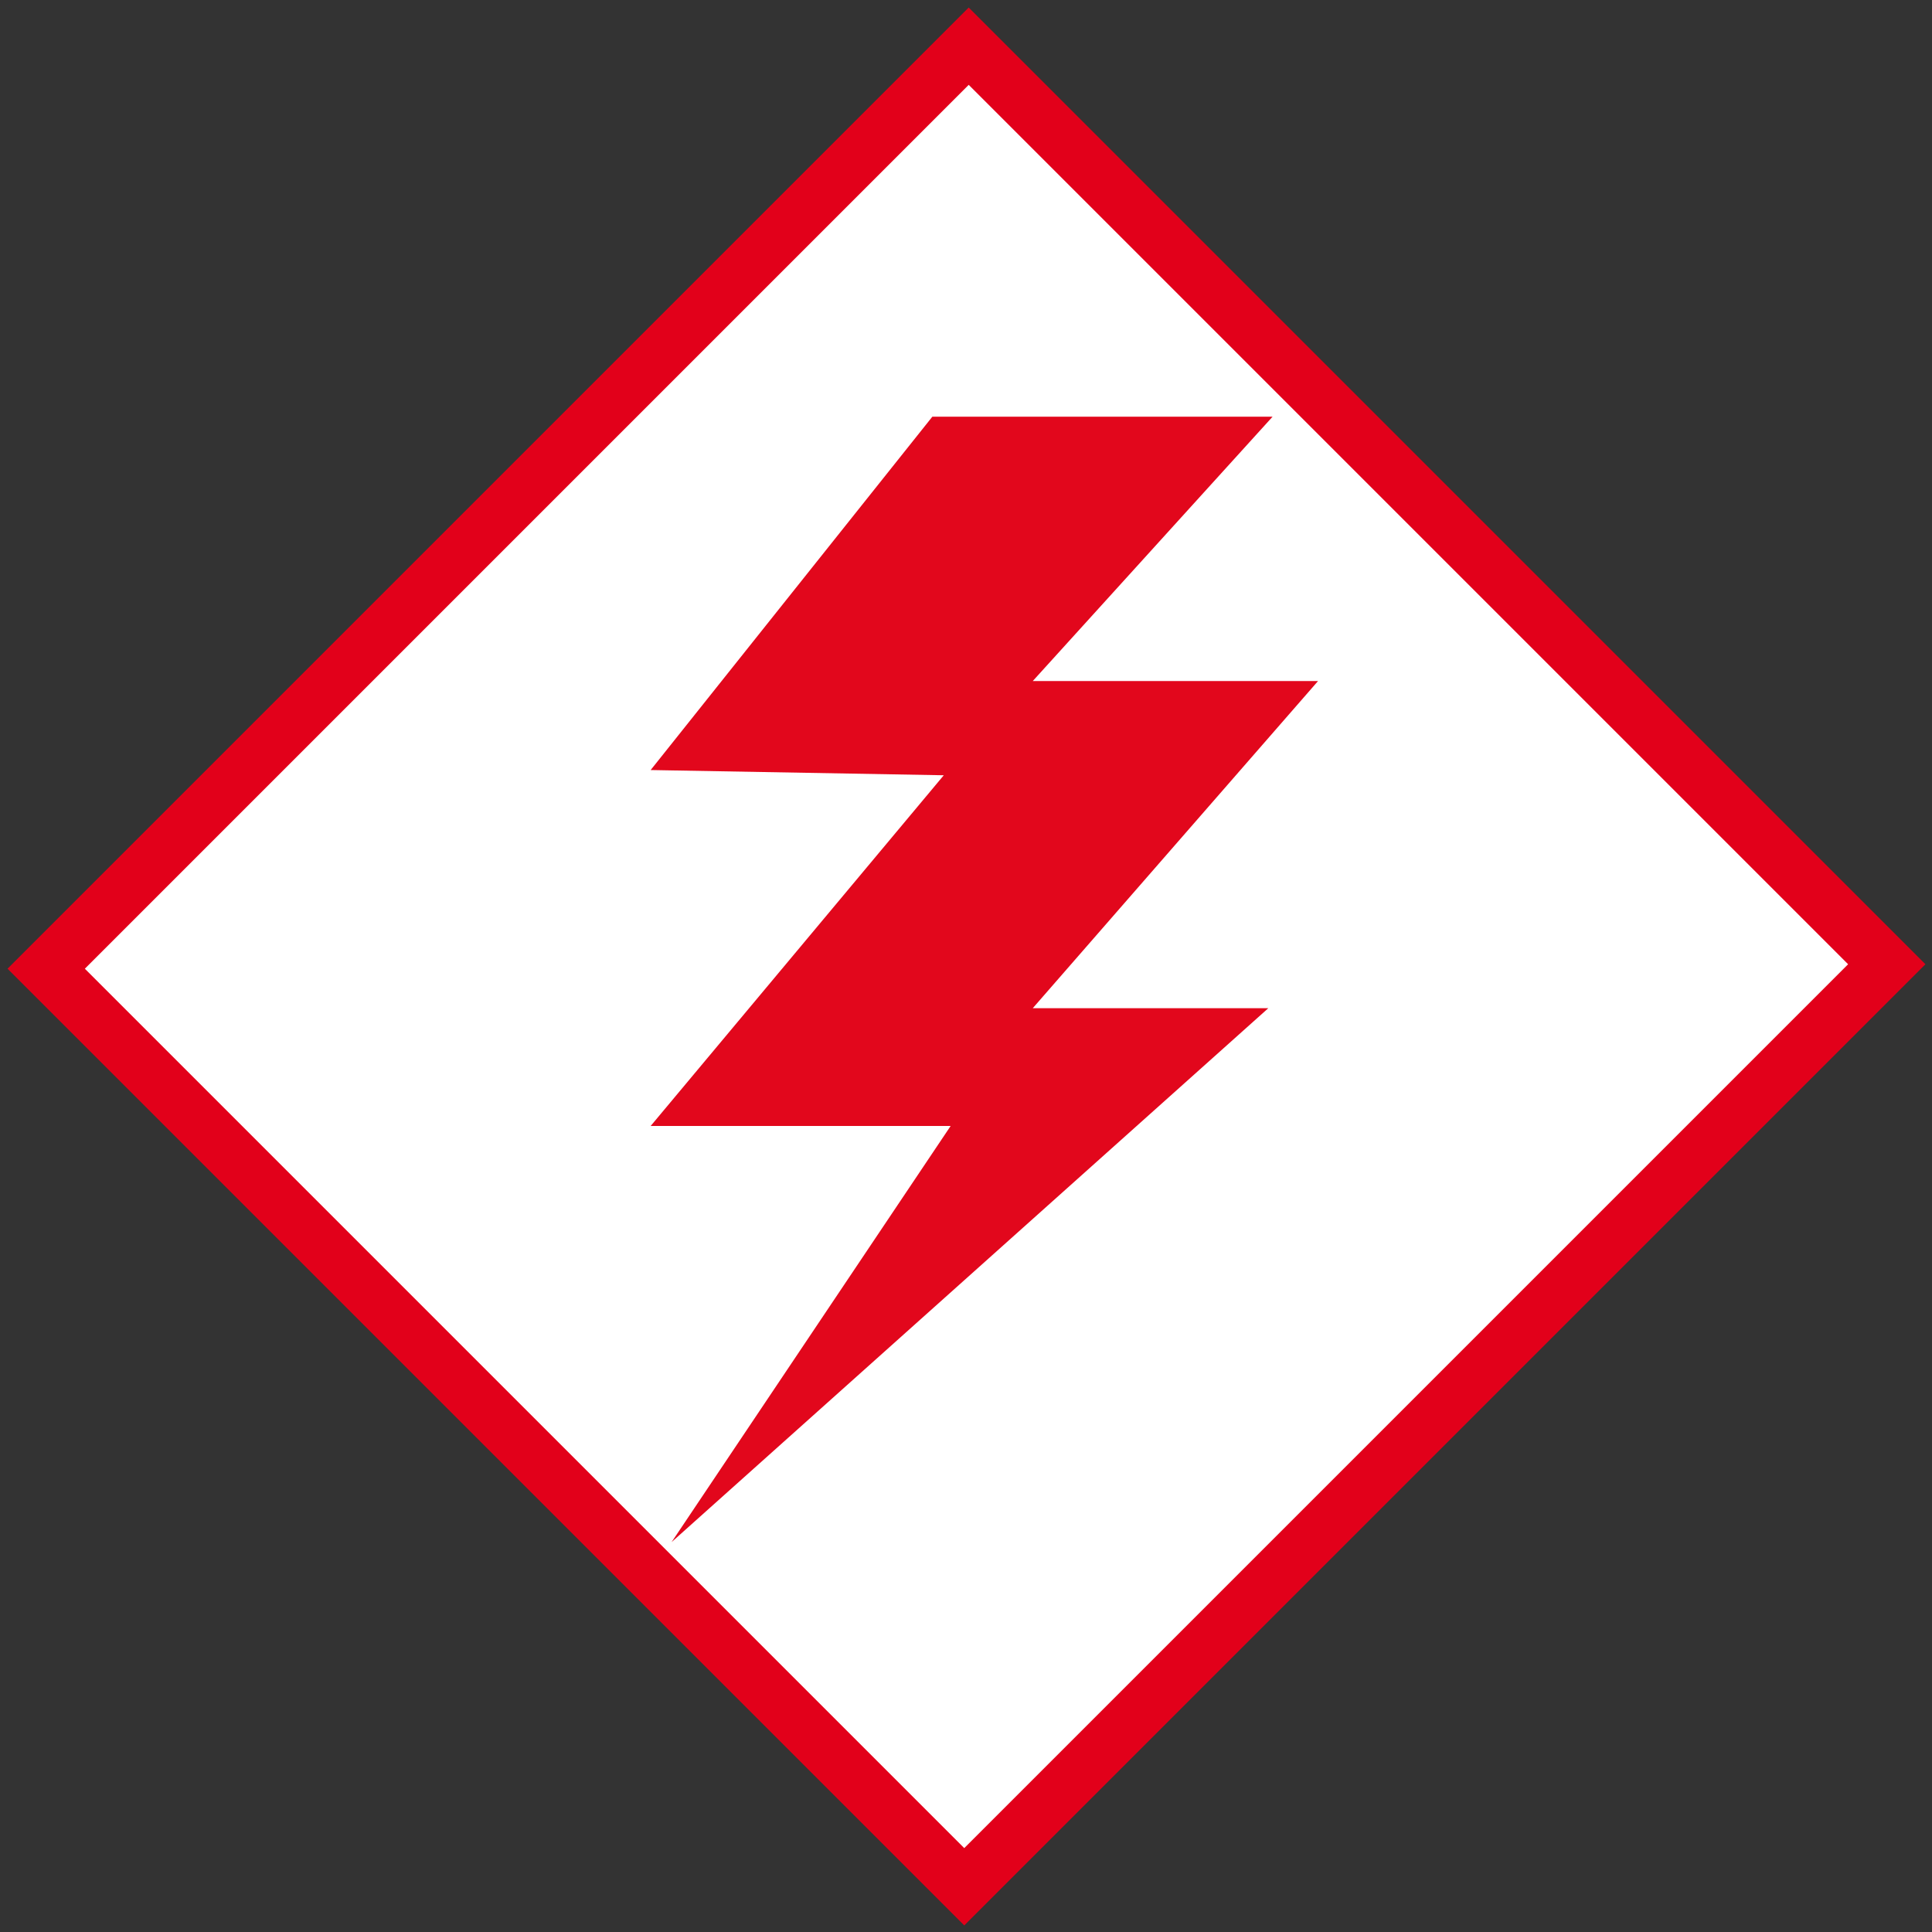 <?xml version="1.0" encoding="utf-8"?>
<!-- Generator: Adobe Illustrator 16.0.0, SVG Export Plug-In . SVG Version: 6.00 Build 0)  -->
<!DOCTYPE svg PUBLIC "-//W3C//DTD SVG 1.1//EN" "http://www.w3.org/Graphics/SVG/1.1/DTD/svg11.dtd">
<svg version="1.1" id="Lager_1" xmlns="http://www.w3.org/2000/svg" xmlns:xlink="http://www.w3.org/1999/xlink" x="0px" y="0px"
	 width="300.472px" height="300.473px" viewBox="-155.5 546.5 300.472 300.473"
	 enable-background="new -155.5 546.5 300.472 300.473" xml:space="preserve">
<rect x="-155.5" y="546.5" width="300.472" height="300.473" fill="#333333" stroke="none"/>
<rect x="-106.731" y="595.759" transform="matrix(-0.707 0.707 -0.707 -0.707 483.681 1193.123)" fill="#FFFFFF" stroke="#E2001A" stroke-width="8.504" stroke-miterlimit="10" width="202.936" height="201.951"/>
<polyline fill="#E2071C" points="5.119,652.419 49.486,652.419 5.119,703.299 41.752,703.299 -51.052,786.334 -7.652,721.615 
	-54.308,721.615 -8.72,667.072 -54.308,666.259 -10.501,611.309 42.413,611.309 "/>
</svg>
